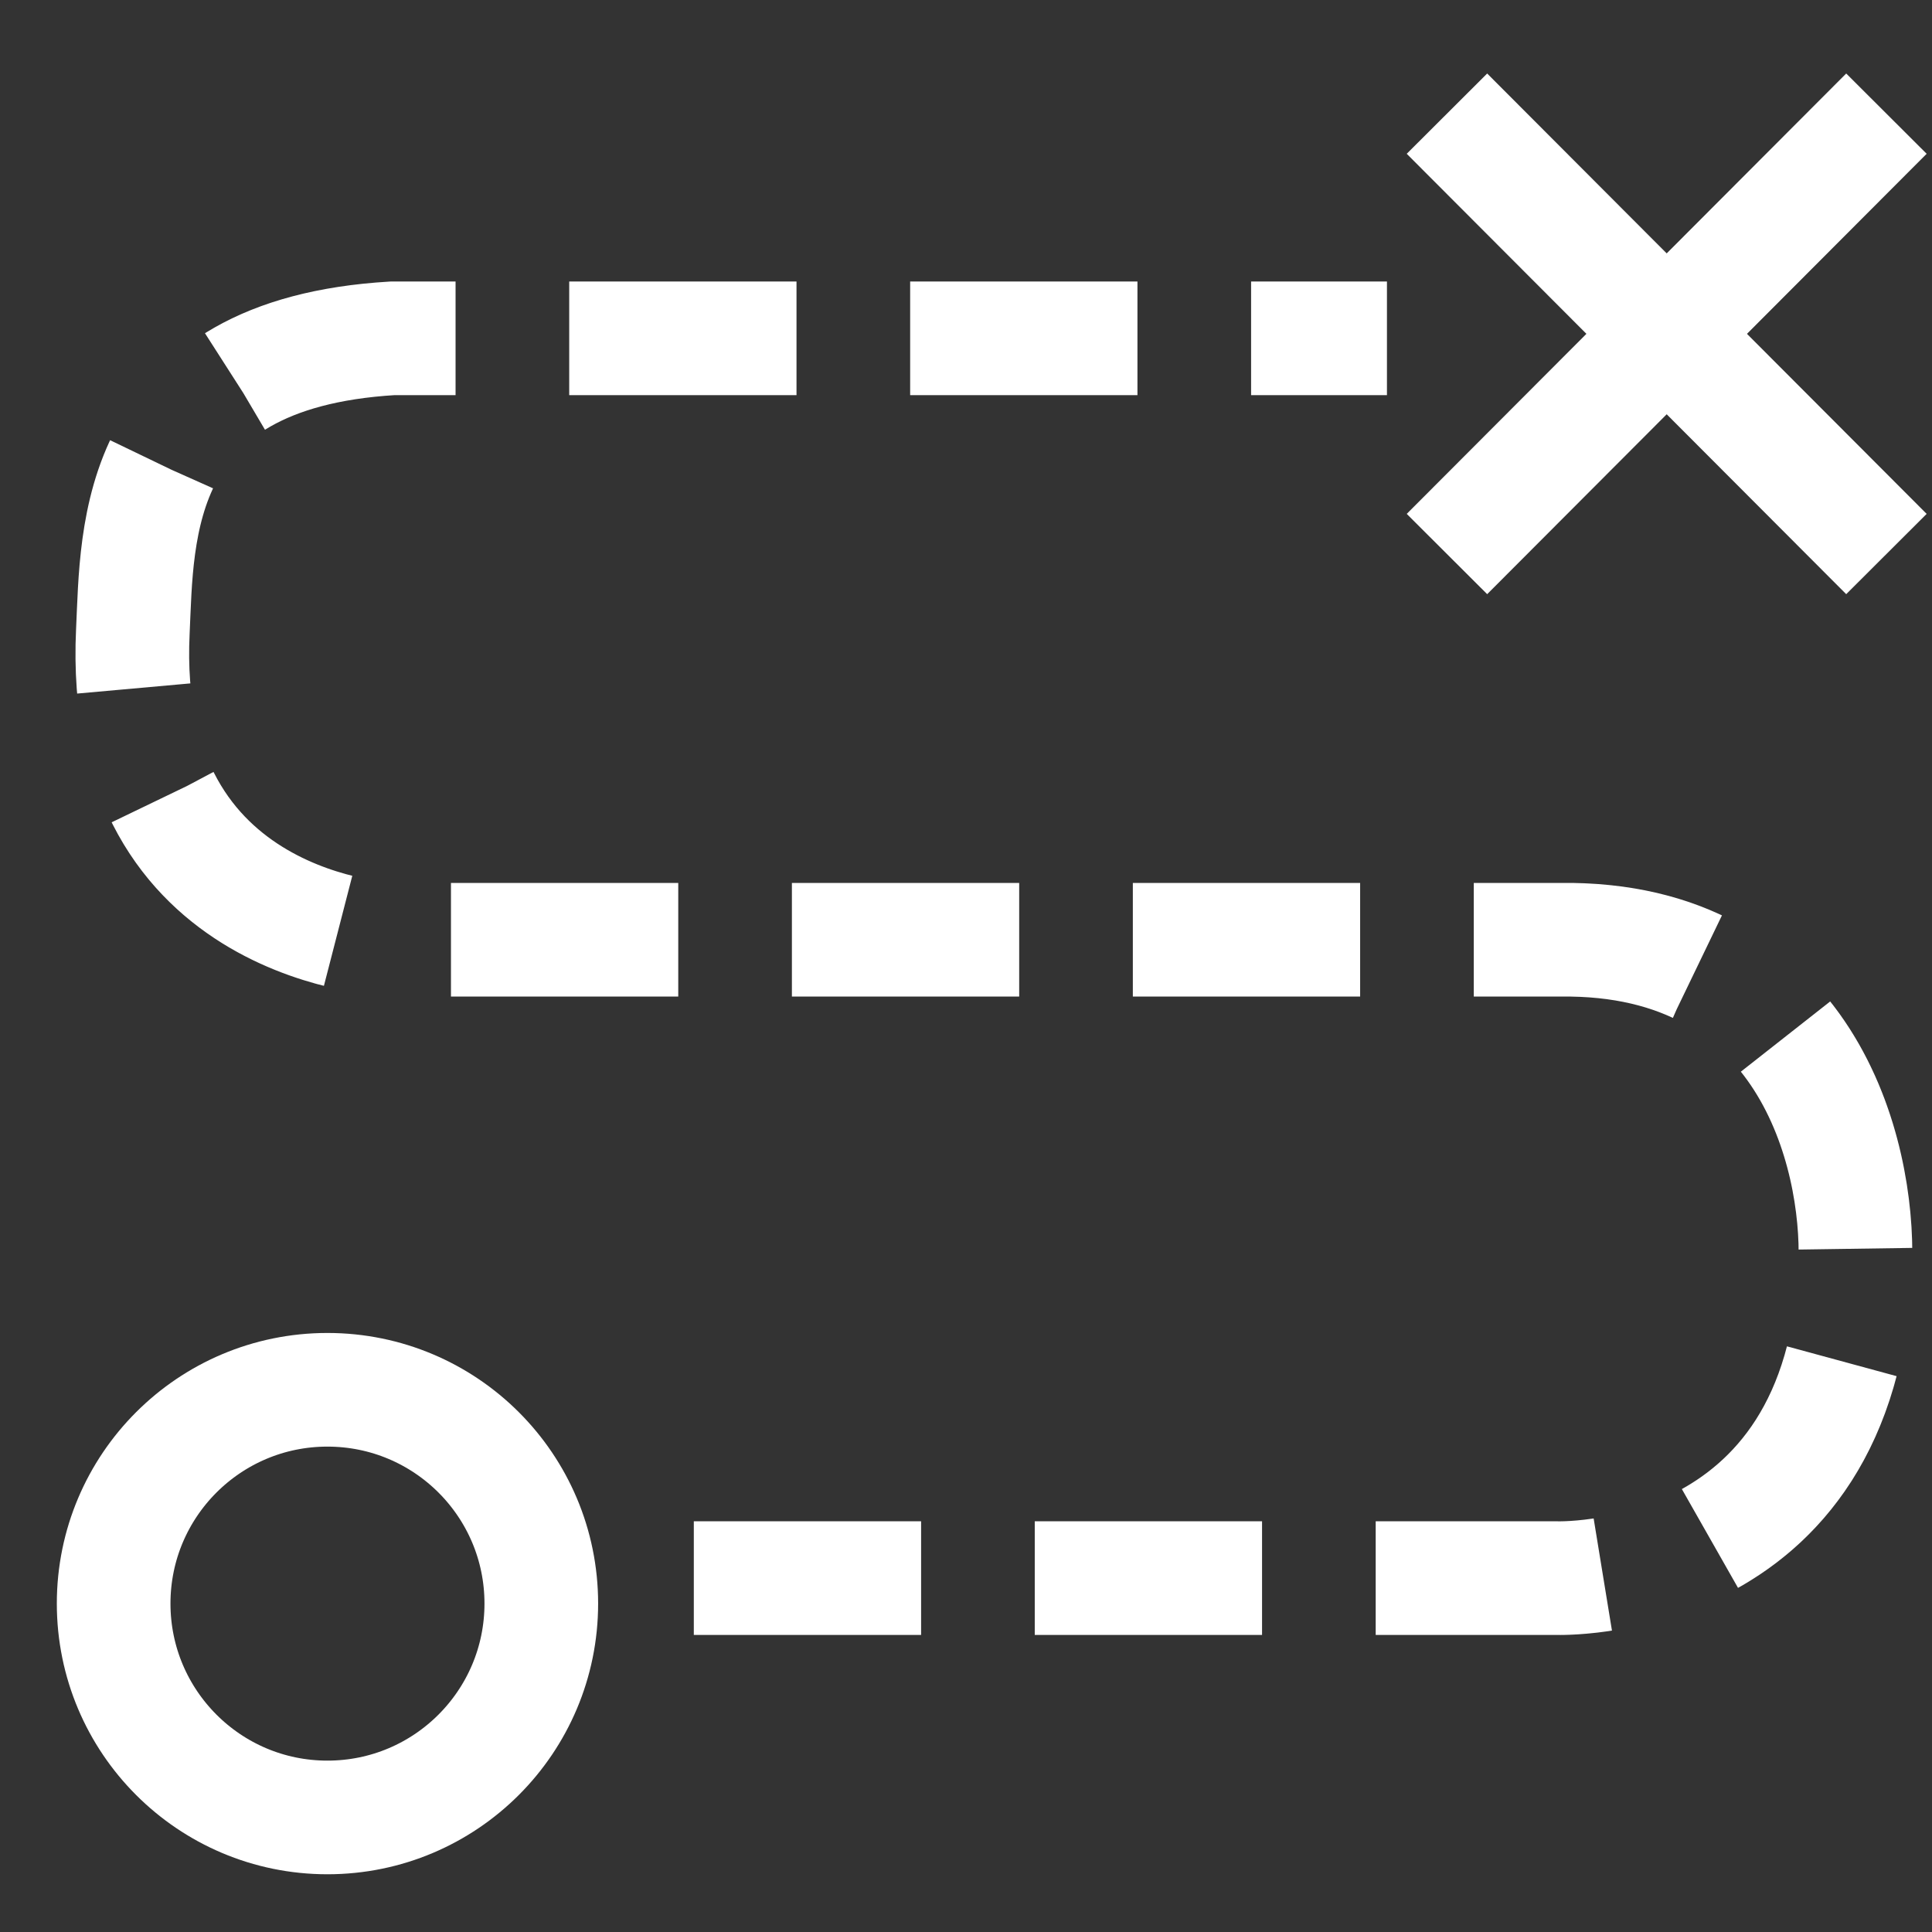 <svg width="17" height="17" viewBox="0 0 17 17" fill="none" xmlns="http://www.w3.org/2000/svg">
<rect x="0" y="0" width="17" height="17" fill="#333333" stroke="none"/>
<g id="Group 1261159941">
<path id="Vector" d="M6.105 13.886H13.688C13.688 13.886 16.225 13.989 16.325 11.12C16.358 10.157 15.905 8.24 13.727 8.269H3.473C3.473 8.269 1.042 8.21 1.169 5.555C1.21 4.695 1.162 3.113 3.454 2.977H12.204" stroke="white" stroke-dasharray="2 1"/>
<path id="Vector_2" d="M12.732 1L16.599 4.875" stroke="white"/>
<path id="Vector_3" d="M16.599 1L12.732 4.875" stroke="white"/>
<path id="Vector_4" d="M2.881 15.992C3.921 15.992 4.763 15.149 4.763 14.11C4.763 13.071 3.921 12.229 2.881 12.229C1.842 12.229 1 13.071 1 14.11C1 15.149 1.842 15.992 2.881 15.992Z" stroke="white"/>
</g>
</svg>

